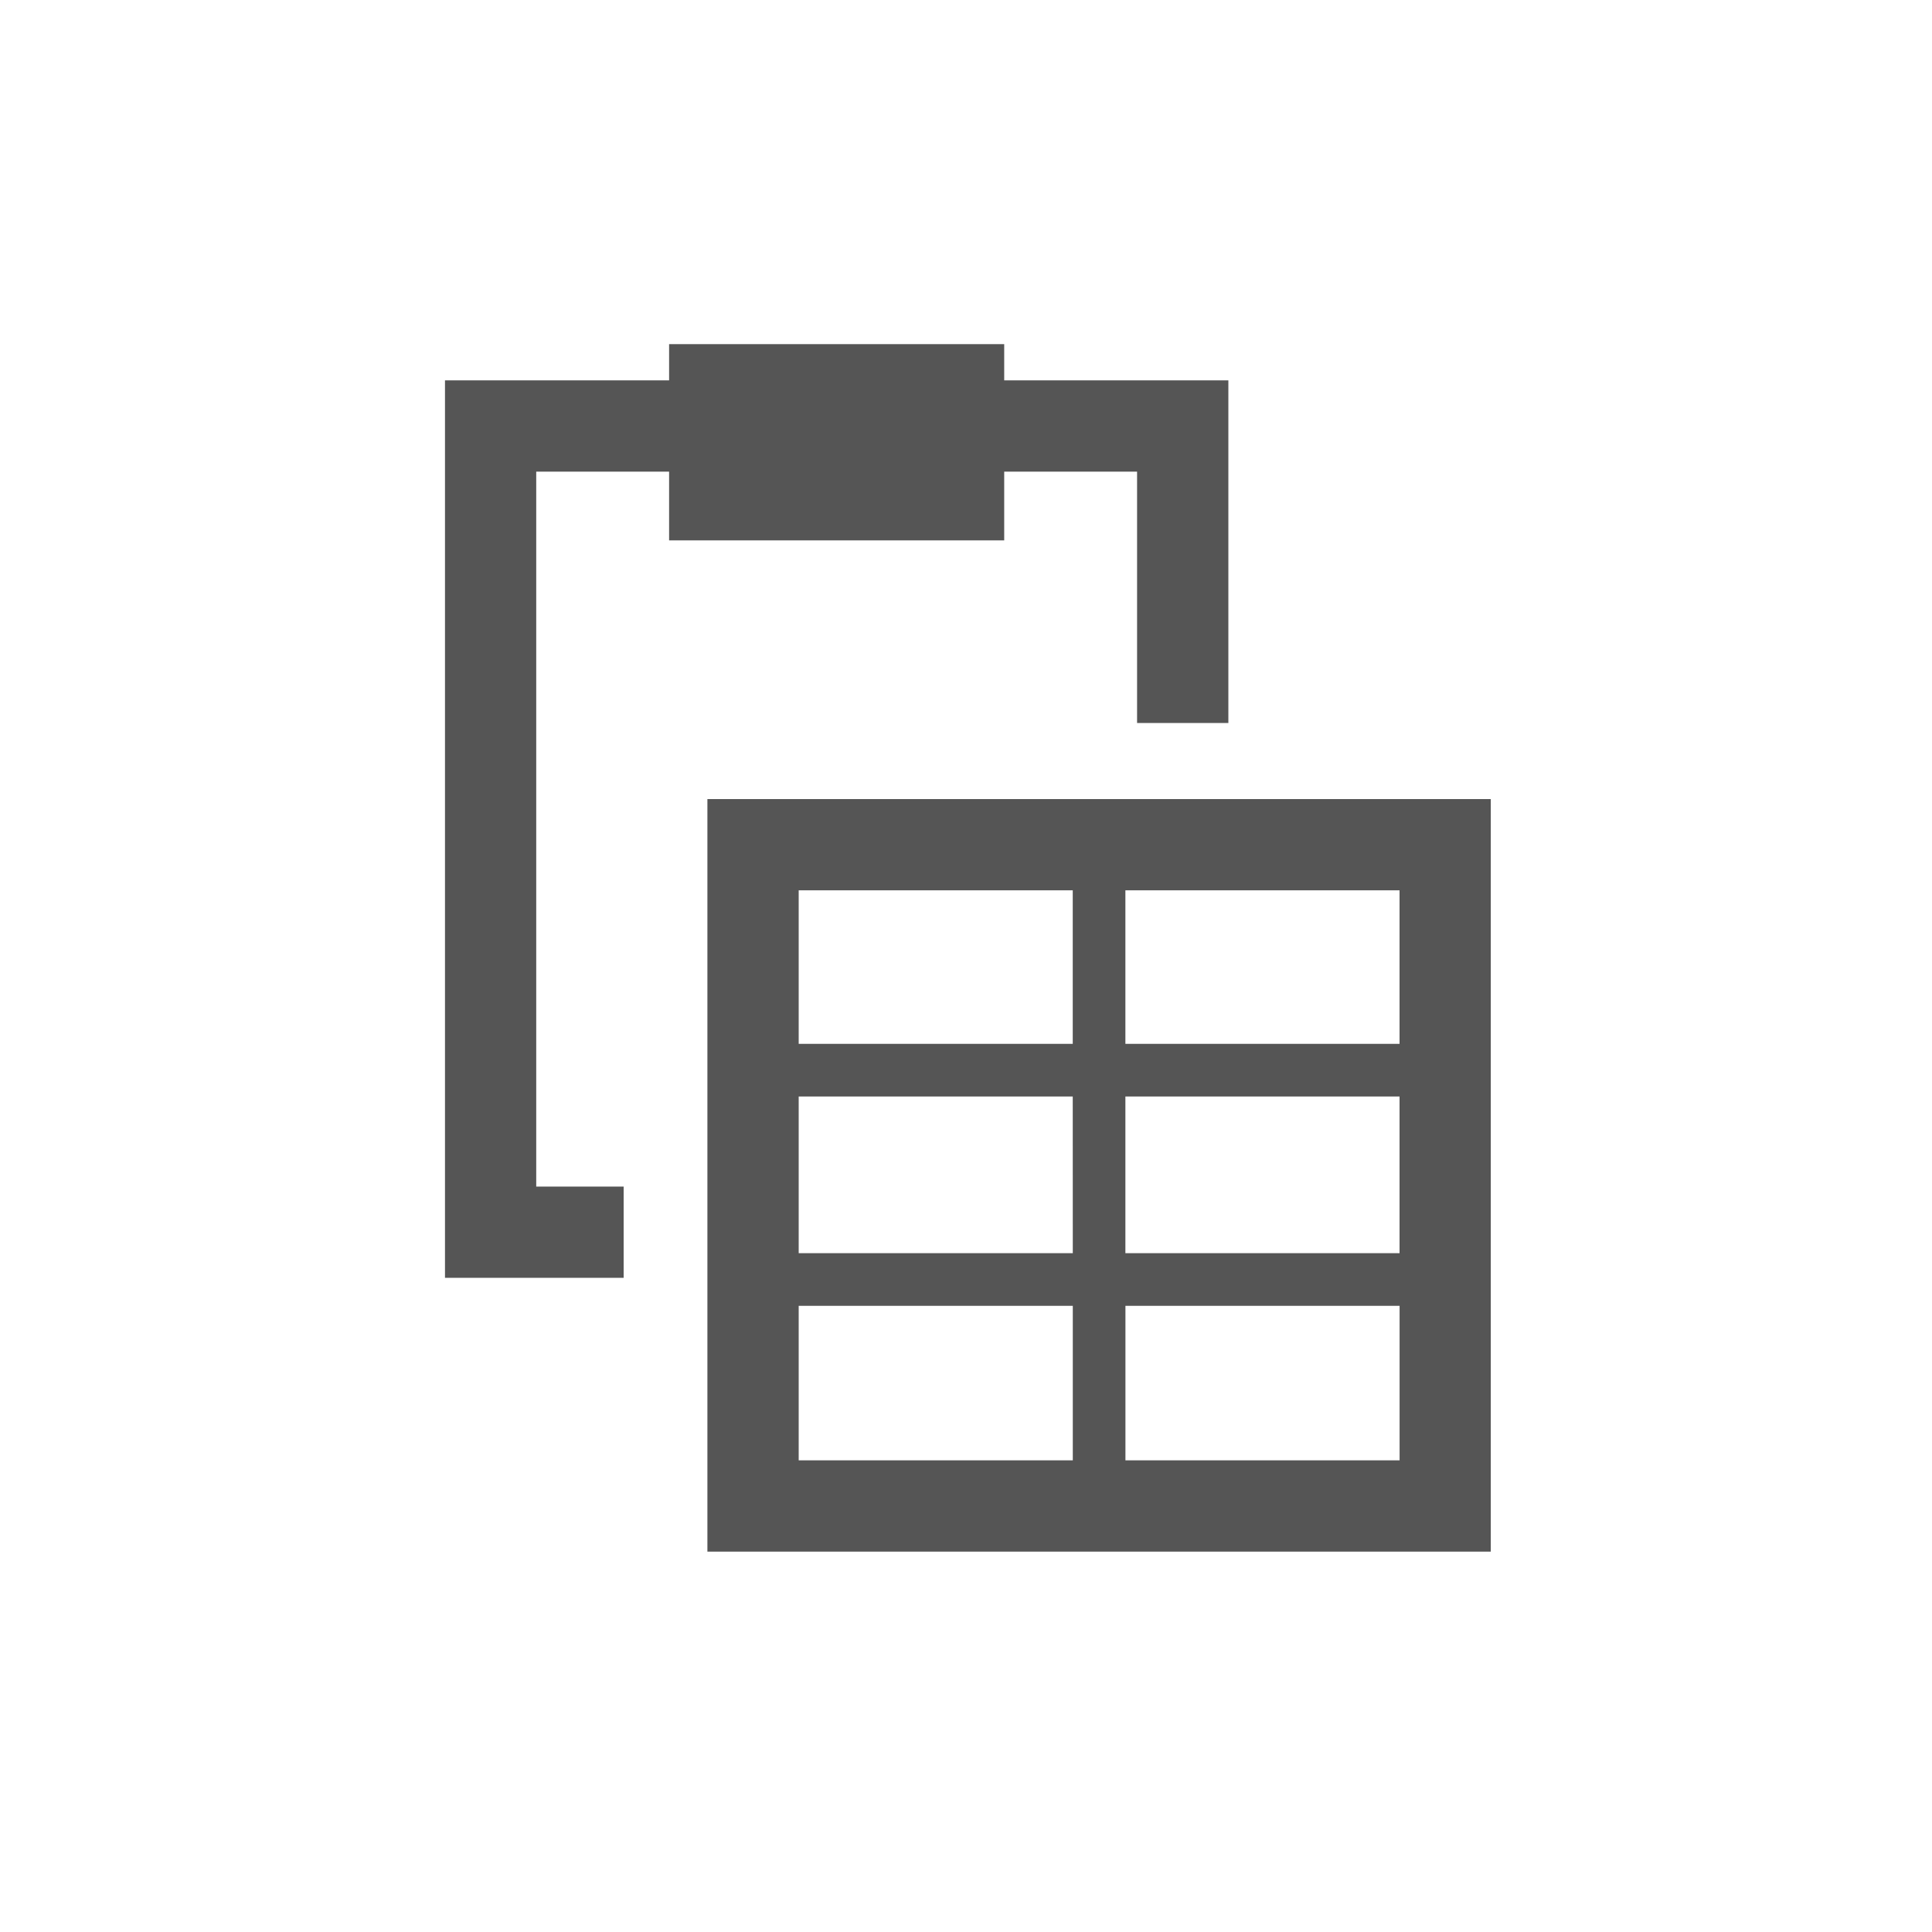 <?xml version="1.0" encoding="utf-8"?>
<!-- Generator: Adobe Illustrator 17.0.0, SVG Export Plug-In . SVG Version: 6.00 Build 0)  -->
<!DOCTYPE svg PUBLIC "-//W3C//DTD SVG 1.1//EN" "http://www.w3.org/Graphics/SVG/1.1/DTD/svg11.dtd">
<svg version="1.1" id="레이어_1" xmlns:svg="http://www.w3.org/2000/svg"
	 xmlns="http://www.w3.org/2000/svg" xmlns:xlink="http://www.w3.org/1999/xlink" x="0px" y="0px" width="40px" height="40px"
	 viewBox="0 0 40 40" enable-background="new 0 0 40 40" xml:space="preserve">
<polygon fill="#555555" points="13.853,7.875 13.853,7.125 20.791,7.125 20.791,7.875 25.432,7.875 25.432,14.969 23.542,14.969 
	23.542,9.765 20.791,9.765 20.791,11.188 13.853,11.188 13.853,9.765 11.102,9.765 11.102,24.567 12.912,24.567 12.912,26.456 
	9.213,26.456 9.213,7.875 "/>
<path fill="#555555" d="M14.646,16.544v15.581h16.219V16.544H14.646z M28.976,21.612H23.3l0-3.179h5.676
	C28.976,18.433,28.976,20.361,28.976,21.612z M23.3,22.702h5.676c0,1.498,0,1.743,0,3.244H23.3L23.3,22.702z M22.211,25.946h-5.675
	v-3.244h5.674L22.211,25.946z M22.21,18.433l0,3.179h-5.674v-3.179H22.21z M16.536,27.036h5.675l0,3.199h-5.675V27.036z
	 M23.301,30.235l0-3.199h5.676c0,1.264,0,3.199,0,3.199H23.301z"/>
</svg>
